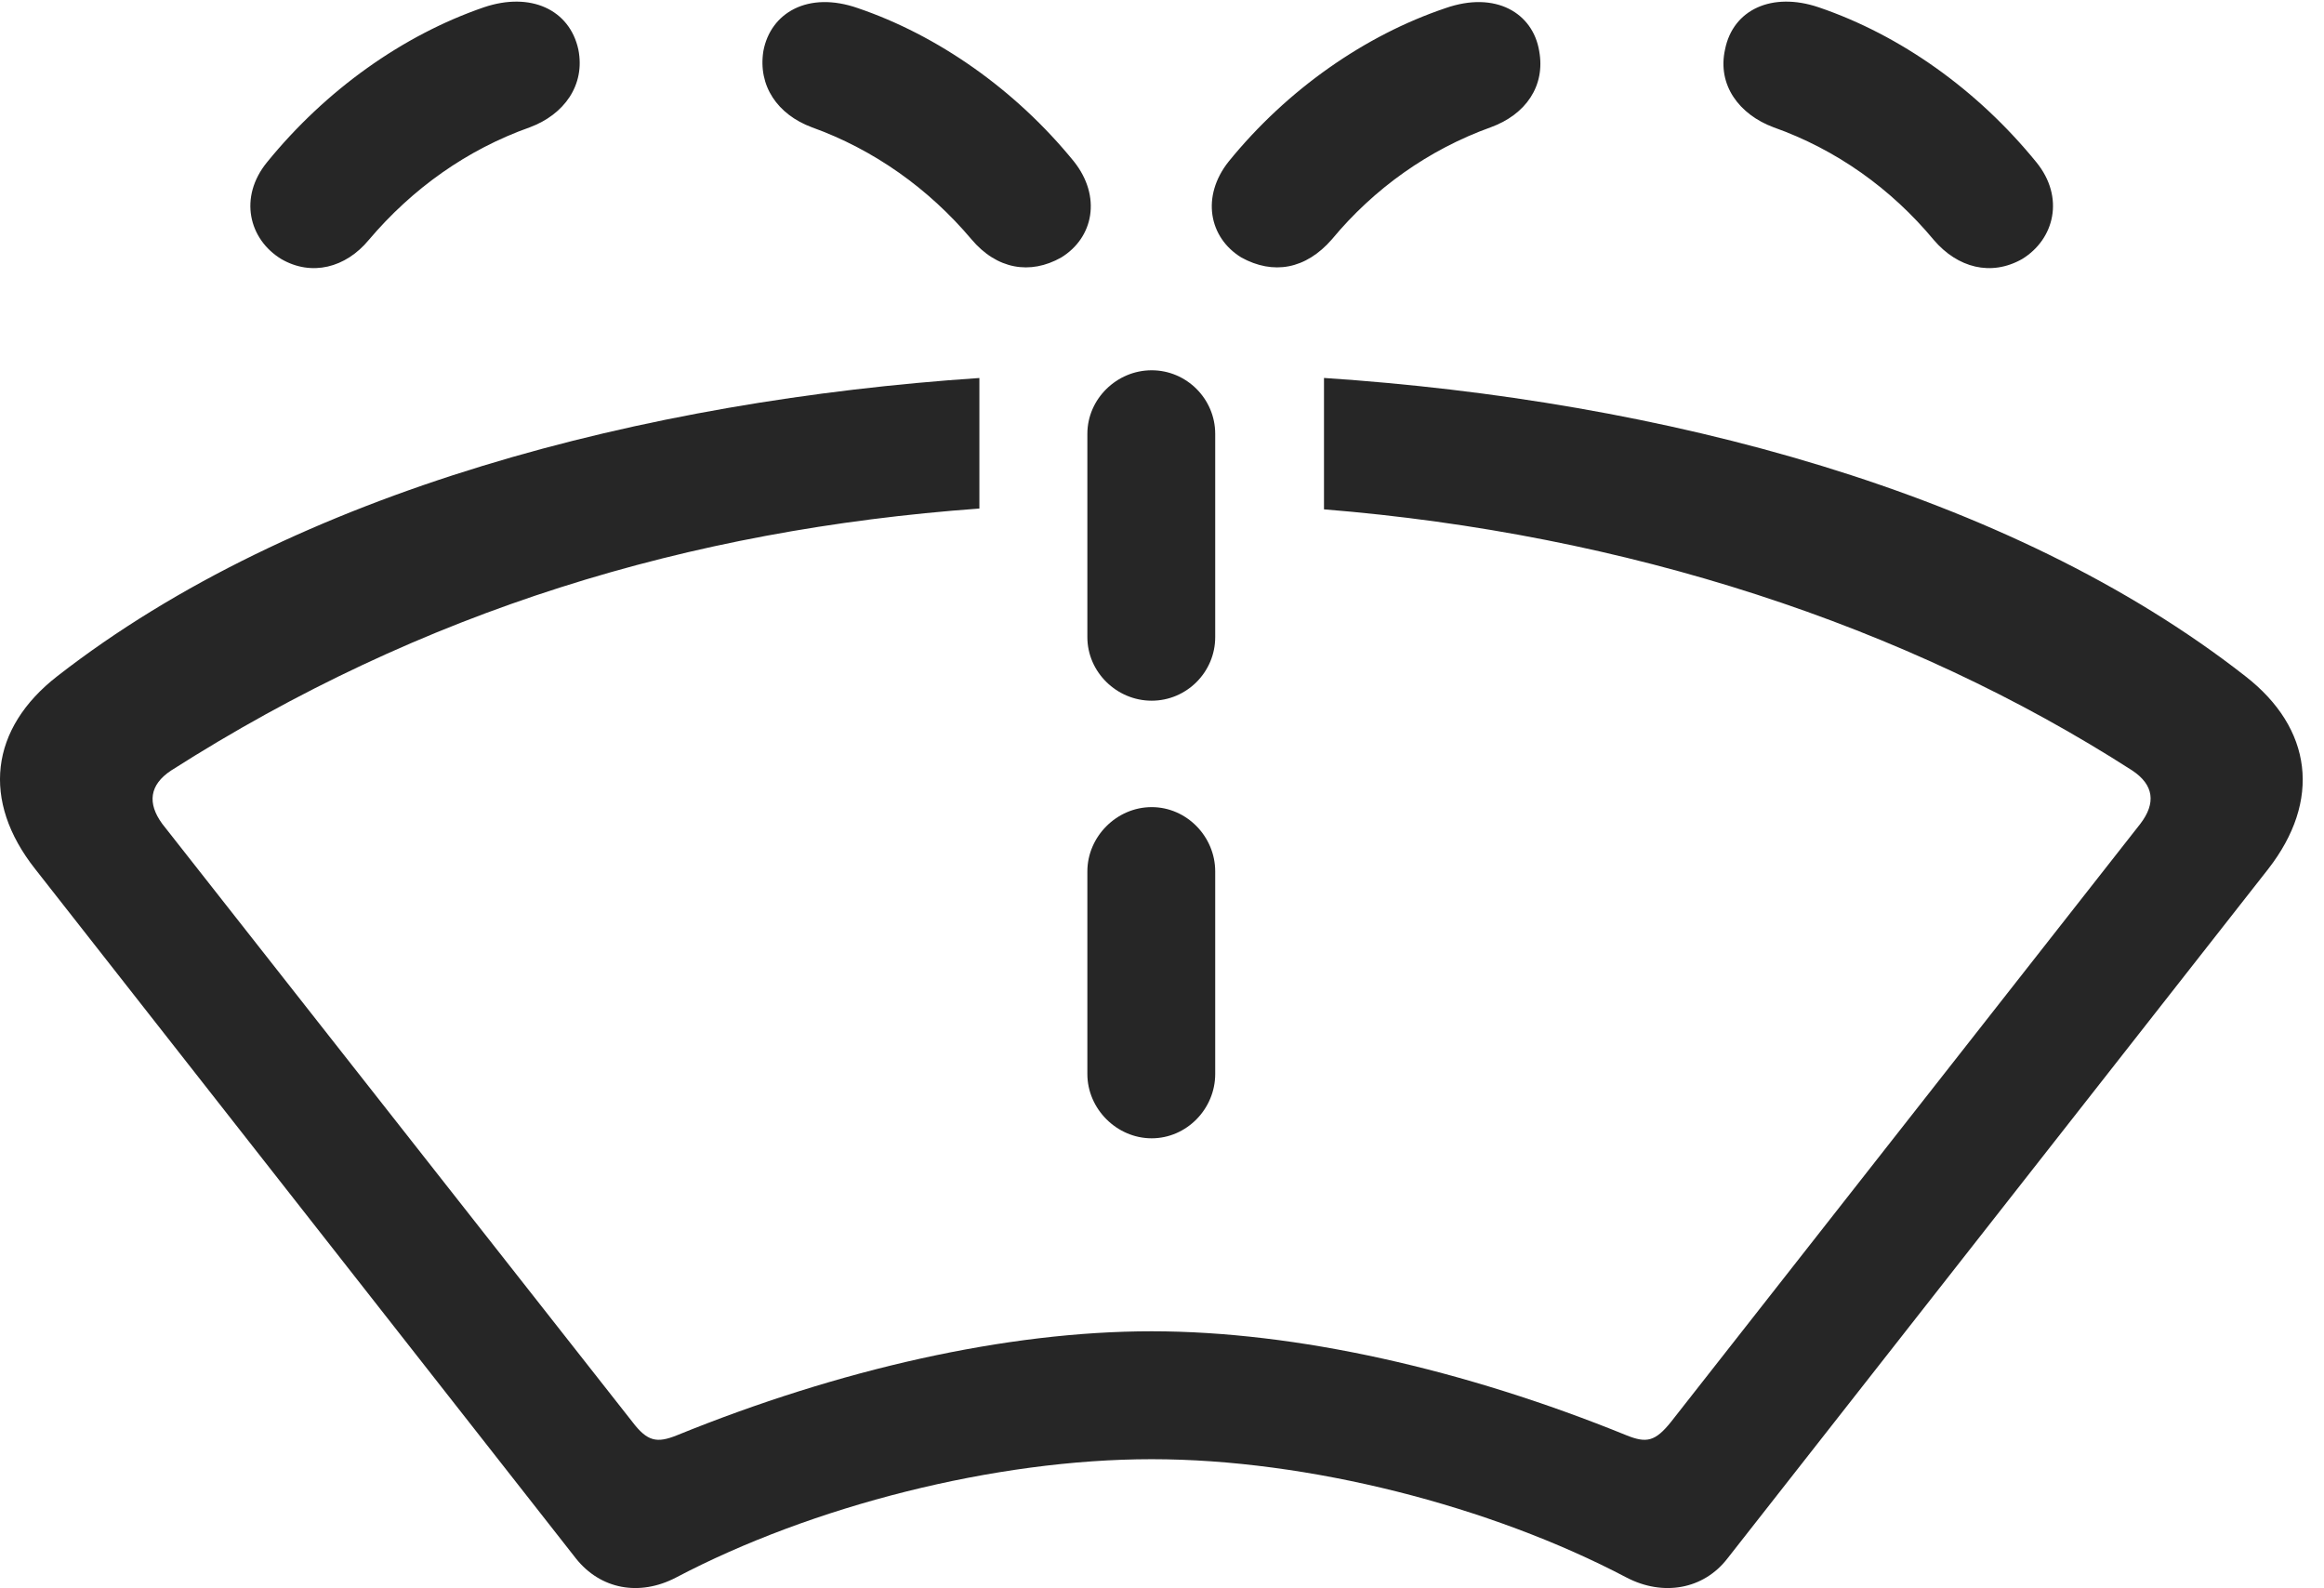 <?xml version="1.0" encoding="UTF-8"?>
<!--Generator: Apple Native CoreSVG 326-->
<!DOCTYPE svg
PUBLIC "-//W3C//DTD SVG 1.1//EN"
       "http://www.w3.org/Graphics/SVG/1.1/DTD/svg11.dtd">
<svg version="1.1" xmlns="http://www.w3.org/2000/svg" xmlns:xlink="http://www.w3.org/1999/xlink" viewBox="0 0 40.012 27.337">
 <g>
  <rect height="27.337" opacity="0" width="40.012" x="0" y="0"/>
  <path d="M38.655 11.638C39.817 12.54 39.967 13.784 39.051 14.96L29.741 26.828C29.33 27.361 28.633 27.484 28.004 27.156C25.666 25.925 22.522 25.119 19.828 25.119C17.135 25.119 13.977 25.925 11.639 27.156C11.01 27.484 10.34 27.361 9.916 26.828L0.606 14.96C-0.324 13.784-0.174 12.54 0.989 11.638C5.088 8.447 11.111 6.893 16.862 6.507L16.862 8.754C11.853 9.119 7.269 10.507 2.944 13.265C2.574 13.511 2.533 13.825 2.793 14.181L10.887 24.476C11.147 24.818 11.311 24.845 11.653 24.708C14.442 23.574 17.326 22.917 19.828 22.917C22.317 22.917 25.215 23.574 28.004 24.708C28.346 24.845 28.496 24.818 28.77 24.476L36.85 14.181C37.123 13.825 37.082 13.511 36.713 13.265C32.813 10.757 27.994 9.188 22.795 8.768L22.795 6.506C28.593 6.891 34.584 8.454 38.655 11.638Z" fill="black" fill-opacity="0.85"/>
  <path d="M19.828 19.595C20.43 19.595 20.922 19.089 20.922 18.488L20.922 15.001C20.922 14.4 20.43 13.894 19.828 13.894C19.227 13.894 18.721 14.4 18.721 15.001L18.721 18.488C18.721 19.089 19.227 19.595 19.828 19.595ZM19.828 12.062C20.43 12.062 20.922 11.57 20.922 10.968L20.922 7.468C20.922 6.867 20.43 6.374 19.828 6.374C19.227 6.374 18.721 6.867 18.721 7.468L18.721 10.968C18.721 11.57 19.227 12.062 19.828 12.062ZM4.844 4.46C5.364 4.761 5.951 4.611 6.348 4.132C7.1 3.244 8.043 2.574 9.123 2.191C9.711 1.972 10.08 1.466 9.957 0.851C9.807 0.167 9.137-0.147 8.33 0.126C6.936 0.605 5.61 1.548 4.598 2.792C4.106 3.394 4.283 4.119 4.844 4.46ZM18.27 4.433C18.83 4.091 18.967 3.38 18.489 2.779C17.477 1.535 16.137 0.605 14.77 0.14C13.909-0.161 13.266 0.222 13.143 0.878C13.047 1.48 13.389 1.972 13.977 2.191C15.043 2.574 15.987 3.244 16.725 4.119C17.162 4.638 17.737 4.734 18.27 4.433ZM21.373 4.433C21.92 4.734 22.481 4.638 22.932 4.119C23.657 3.244 24.6 2.574 25.666 2.191C26.268 1.972 26.61 1.48 26.5 0.878C26.391 0.222 25.748-0.161 24.887 0.14C23.506 0.605 22.166 1.535 21.155 2.779C20.676 3.38 20.813 4.091 21.373 4.433ZM34.813 4.46C35.373 4.119 35.551 3.394 35.059 2.792C34.047 1.548 32.721 0.605 31.313 0.126C30.506-0.147 29.836 0.167 29.7 0.851C29.563 1.466 29.946 1.972 30.534 2.191C31.614 2.574 32.557 3.244 33.295 4.132C33.705 4.611 34.28 4.761 34.813 4.46Z" fill="black" fill-opacity="0.85"/>
 </g>
</svg>
